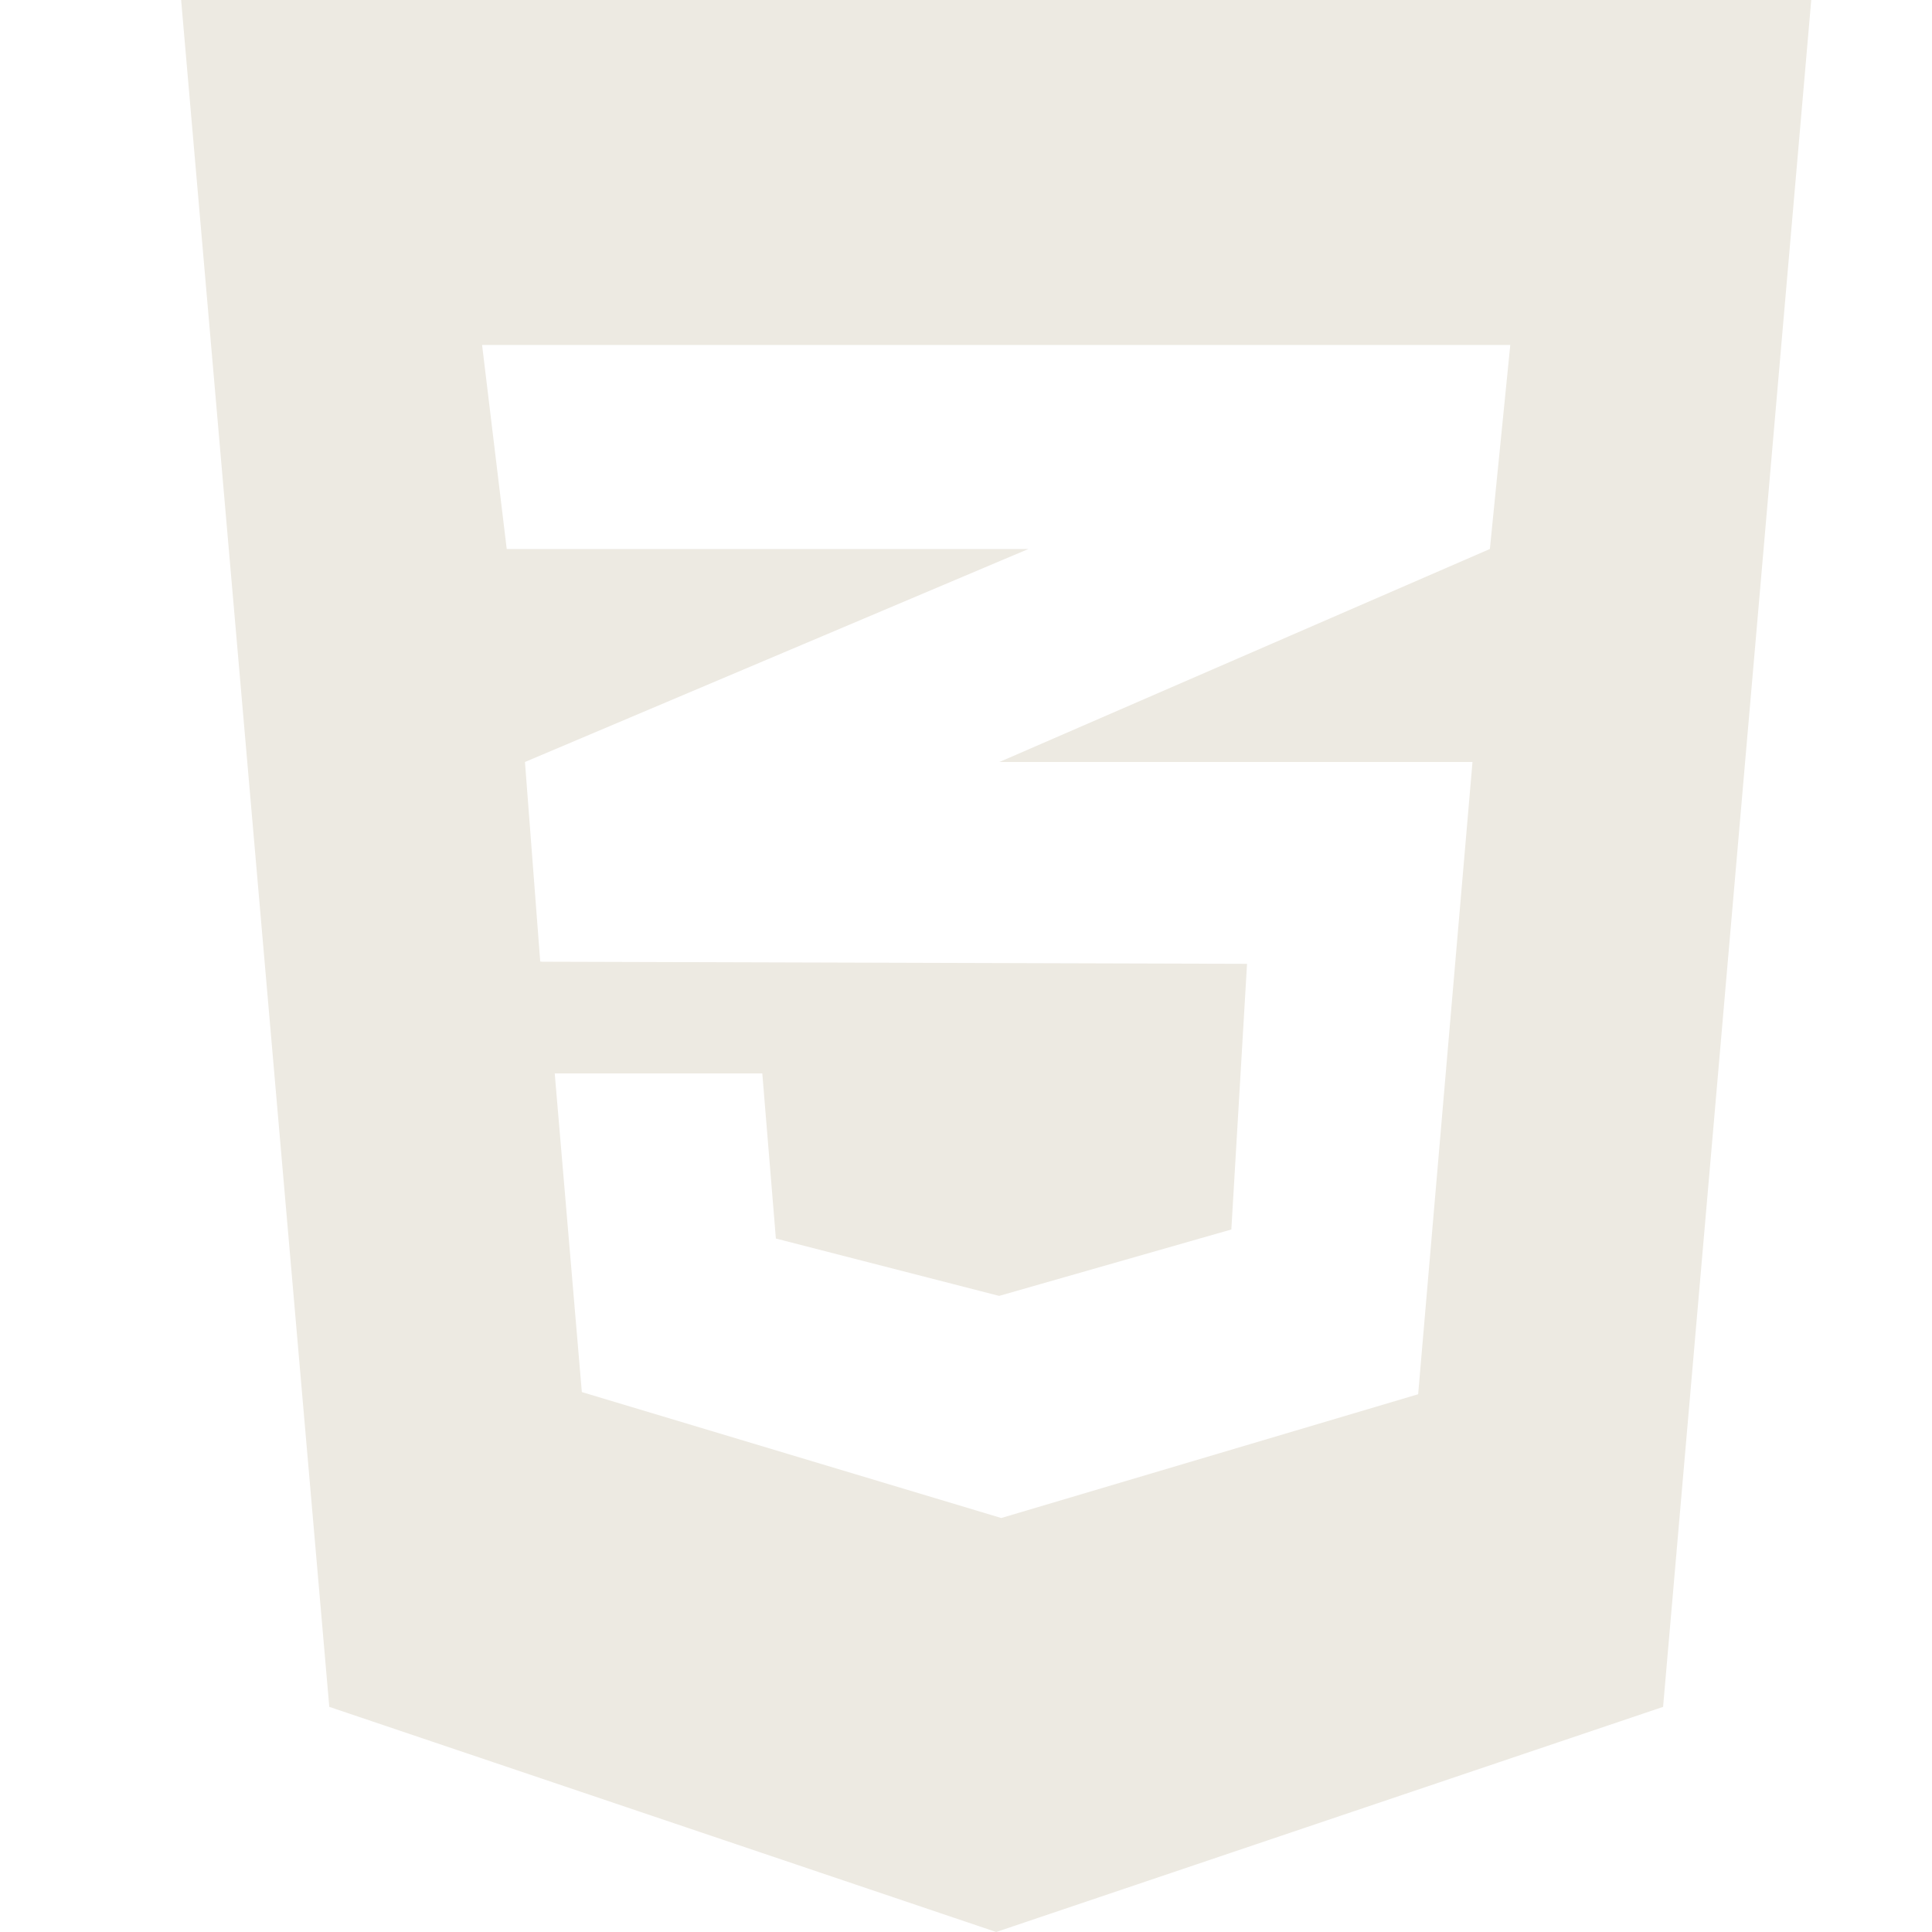 <svg width="32" height="32" viewBox="0 0 32 32" fill="none" xmlns="http://www.w3.org/2000/svg">
<path d="M3 0L5.454 28.271L16.5 32L27.546 28.271L30 0H3ZM25.015 5.714L24.677 9.093L16.57 12.614L16.549 12.621H24.389L23.489 23.093L16.584 25.143L9.637 23.057L9.188 17.779H12.626L12.851 20.514L16.549 21.464L20.395 20.364L20.655 15.964L8.963 15.929V15.921L8.948 15.929L8.695 12.621L16.577 9.286L17.034 9.093H8.393L7.985 5.714H25.015Z" fill="#EDEAE2"/>
</svg>
